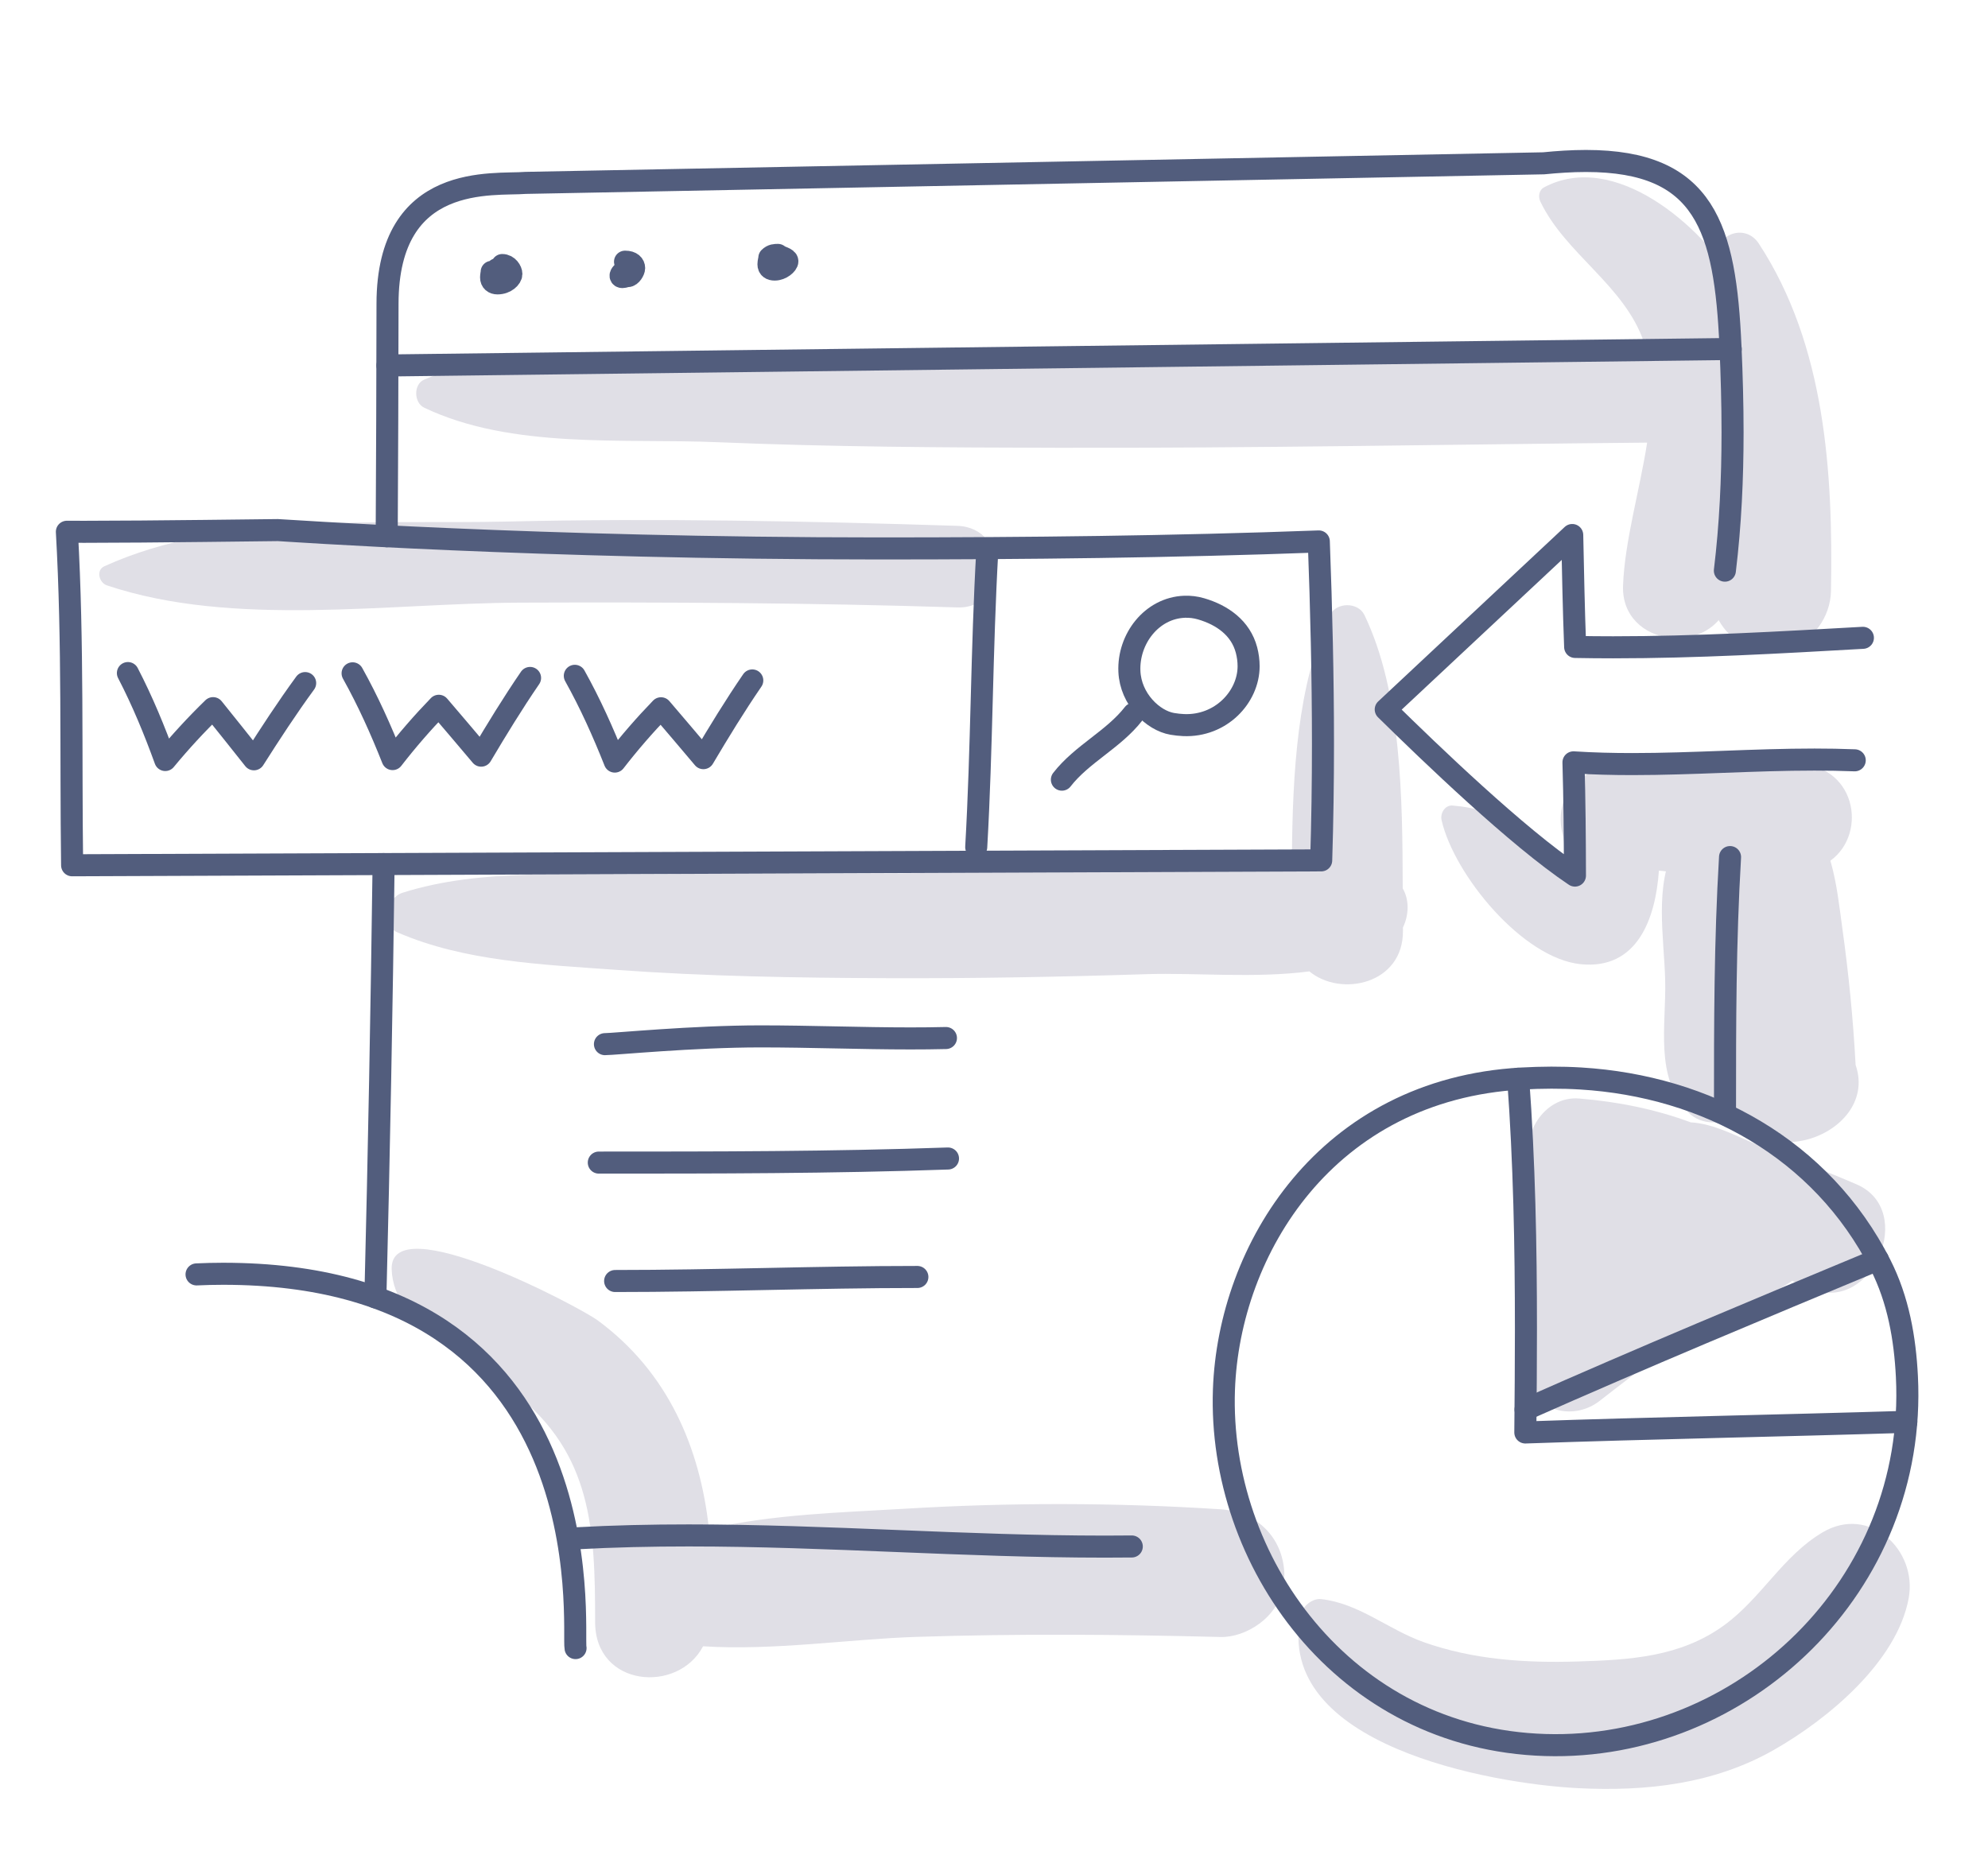 <?xml version="1.0" encoding="UTF-8" standalone="no"?>
<!DOCTYPE svg PUBLIC "-//W3C//DTD SVG 1.1//EN" "http://www.w3.org/Graphics/SVG/1.1/DTD/svg11.dtd">
<svg width="100%" height="100%" viewBox="0 0 270 252" version="1.1" xmlns="http://www.w3.org/2000/svg" xmlns:xlink="http://www.w3.org/1999/xlink" xml:space="preserve" xmlns:serif="http://www.serif.com/" style="fill-rule:evenodd;clip-rule:evenodd;stroke-linejoin:round;">
    <g transform="matrix(1,0,0,1,-960,-115)">
        <g transform="matrix(1.793,0,0,1.793,1125.76,303.97)">
            <path d="M0,8.944C-7.975,8.428 -15.992,8.423 -23.968,8.905C-28.56,9.183 -33.903,9.307 -38.748,10.435C-39.419,4.26 -41.858,-1.449 -47.167,-5.362C-48.584,-6.406 -62.931,-13.99 -62.78,-9.239C-62.639,-4.787 -56.519,-2.256 -53.431,0.173C-47.621,4.744 -47.364,10.475 -47.37,17.48C-47.374,22.422 -41.087,22.934 -39.193,19.322C-33.838,19.664 -28.119,18.774 -23.01,18.609C-15.333,18.361 -7.676,18.423 0,18.618C1.954,18.667 4.302,17.093 4.664,15.067C4.737,14.657 4.855,14.198 4.837,13.781C4.715,11.04 2.713,9.12 0,8.944" style="fill:rgb(224,223,230);fill-rule:nonzero;"/>
        </g>
        <g transform="matrix(1.793,0,0,1.793,1212.18,296.06)">
            <path d="M0,-11.253C-2.46,-12.325 -4.977,-13.234 -7.466,-14.235C-9.104,-14.894 -10.793,-15.857 -12.581,-15.958C-15.284,-16.959 -18.091,-17.52 -21.029,-17.763C-23.729,-17.988 -25.559,-14.867 -24.694,-12.518C-25.748,-7.649 -24.853,-1.548 -24.818,2.953C-24.795,5.904 -21.534,6.735 -19.497,5.157C-16.293,2.674 -13.21,0.219 -9.561,-1.603C-8.094,-2.335 -6.268,-2.958 -4.903,-3.95C-4.387,-3.733 -3.875,-3.509 -3.35,-3.307C1.202,-1.549 4.517,-9.284 0,-11.253" style="fill:rgb(224,223,230);fill-rule:nonzero;"/>
        </g>
        <g transform="matrix(1.793,0,0,1.793,1207.56,354.615)">
            <path d="M0,-17.563C-3.037,-15.775 -4.642,-12.564 -7.5,-10.497C-10.803,-8.107 -14.619,-7.893 -18.559,-7.773C-22.508,-7.652 -26.481,-7.903 -30.238,-9.241C-32.943,-10.205 -35.128,-12.182 -38.008,-12.499C-38.656,-12.57 -39.405,-11.959 -39.537,-11.334C-41.632,-1.431 -25.092,1.492 -18.559,1.823C-13.393,2.085 -8.272,1.526 -3.705,-1.073C0.39,-3.403 5.615,-7.743 6.507,-12.561C7.184,-16.215 3.542,-19.648 0,-17.563" style="fill:rgb(224,223,230);fill-rule:nonzero;"/>
        </g>
        <g transform="matrix(1.793,0,0,1.793,1212.02,239.576)">
            <path d="M0,11.199C-0.183,7.752 -0.526,4.282 -1.002,0.871C-1.441,-2.279 -1.732,-6.202 -4.389,-8.295C-5.278,-8.995 -6.448,-9.157 -7.328,-8.295C-9.668,-6 -9.671,-2.526 -9.78,0.585C-9.917,4.519 -9.836,8.517 -9.54,12.442C-8.941,20.356 1.936,16.791 0,11.199" style="fill:rgb(224,223,230);fill-rule:nonzero;"/>
        </g>
        <g transform="matrix(1.793,0,0,1.793,1198.87,201.077)">
            <path d="M0,-29.557C-0.969,-31.034 -3.073,-30.389 -3.21,-28.687C-3.894,-20.209 -2.731,-11.735 -3.582,-3.235C-3.725,-1.812 -2.646,0.078 -1.341,0.672C-0.047,1.26 0.761,1.477 2.146,1.128C4.096,0.638 5.433,-1.276 5.468,-3.235C5.631,-12.189 5.045,-21.864 0,-29.557" style="fill:rgb(224,223,230);fill-rule:nonzero;"/>
        </g>
        <g transform="matrix(1.793,0,0,1.793,1206.37,244.148)">
            <path d="M0,-13.976C-4.932,-15.417 -10.483,-14.007 -15.554,-13.768C-18.082,-13.648 -19.569,-11.519 -19.107,-9.103C-18.908,-8.36 -18.83,-7.622 -18.849,-6.888C-20.247,-7.727 -21.675,-8.961 -22.591,-9.459C-24.298,-10.387 -25.476,-10.844 -27.367,-11.005C-27.962,-11.056 -28.328,-10.408 -28.211,-9.898C-27.268,-5.768 -22.085,0.573 -17.664,1.015C-13.413,1.441 -12.005,-2.383 -11.748,-6.077C-7.795,-5.654 -3.726,-5.125 0,-6.224C3.813,-7.349 3.831,-12.856 0,-13.976" style="fill:rgb(224,223,230);fill-rule:nonzero;"/>
        </g>
        <g transform="matrix(1.793,0,0,1.793,1150.51,211.594)">
            <path d="M0,13.427C-0.02,6.593 -0.079,-1.425 -2.904,-7.288C-3.377,-8.271 -5.027,-8.271 -5.501,-7.288C-8.001,-2.1 -8.335,4.777 -8.394,11.028C-11.776,11.068 -15.297,11.666 -18.404,11.793C-24.945,12.058 -31.489,12.207 -38.034,12.289C-44.251,12.367 -50.47,12.247 -56.686,12.361C-62.875,12.474 -69.797,11.864 -75.759,13.758C-76.966,14.141 -77.532,16.154 -76.151,16.757C-71.077,18.973 -65.104,19.198 -59.629,19.595C-52.763,20.094 -45.899,20.204 -39.016,20.23C-32.471,20.254 -25.926,20.135 -19.385,19.925C-15.763,19.808 -11.164,20.253 -7.071,19.714C-4.674,21.698 0.066,20.673 0.018,16.62C0.017,16.546 0.017,16.467 0.016,16.392C0.471,15.445 0.512,14.312 0,13.427" style="fill:rgb(224,223,230);fill-rule:nonzero;"/>
        </g>
        <g transform="matrix(1.793,0,0,1.793,1090.03,198.362)">
            <path d="M0,-6.657C-11.341,-7.018 -22.712,-7.246 -34.059,-6.984C-43.814,-6.759 -55.543,-7.721 -64.611,-3.597C-65.279,-3.293 -65.008,-2.345 -64.422,-2.148C-54.855,1.064 -43.057,-0.804 -33.085,-0.84C-22.052,-0.88 -11.03,-0.829 0,-0.477C3.978,-0.351 3.974,-6.531 0,-6.657" style="fill:rgb(224,223,230);fill-rule:nonzero;"/>
        </g>
        <g transform="matrix(1.793,0,0,1.793,1198.8,177.829)">
            <path d="M0,-8.871C-0.327,-10.566 -0.865,-12.166 -1.712,-13.588C-4.31,-17.946 -10.896,-23.68 -16.22,-20.852C-16.62,-20.641 -16.684,-20.141 -16.505,-19.767C-14.589,-15.775 -10.138,-13.437 -8.657,-9.107C-23.487,-8.67 -38.335,-8.643 -53.168,-8.559C-61.702,-8.511 -70.24,-8.531 -78.771,-8.325C-85.966,-8.152 -94.338,-9.195 -101.055,-6.283C-101.882,-5.925 -101.837,-4.532 -101.055,-4.158C-94.435,-0.998 -85.964,-1.842 -78.771,-1.54C-70.246,-1.184 -61.701,-1.138 -53.168,-1.119C-38.249,-1.084 -23.335,-1.374 -8.418,-1.511C-8.988,2.146 -10.111,5.912 -10.244,9.317C-10.426,13.997 -3.428,14.809 -2.187,10.408C-1.163,6.777 -0.003,2.194 0.309,-2.304C2.369,-3.891 2.254,-7.583 0,-8.871" style="fill:rgb(224,223,230);fill-rule:nonzero;"/>
        </g>
        <g transform="matrix(1.793,0,0,1.793,1197.99,248.664)">
            <path d="M0,-0.539C-0.473,-3.862 -0.911,-8.435 -3.645,-10.711C-4.308,-11.264 -5.372,-11.277 -5.835,-10.429C-7.439,-7.497 -6.685,-3.561 -6.601,-0.324C-6.509,3.157 -7.426,7.003 -4.867,9.706C-3.889,10.738 -2.056,10.735 -1.077,9.706C1.61,6.88 0.506,3.022 0,-0.539" style="fill:rgb(224,223,230);fill-rule:nonzero;"/>
        </g>
        <g transform="matrix(1.793,0,0,1.793,1174.71,352.673)">
            <path d="M0,-50.854C-1.488,-50.945 -2.992,-50.934 -4.493,-50.851C-19.281,-50.027 -26.665,-37.904 -27.039,-27.273C-27.494,-14.353 -18.006,-0.823 -2.692,-0.361C12.262,0.091 25.494,-12.435 24.694,-28.271C24.549,-31.156 24.046,-34.088 22.684,-36.764C18.213,-45.553 9.495,-50.273 0,-50.854Z" style="fill:none;fill-rule:nonzero;stroke:rgb(82,93,125);stroke-width:1.67px;"/>
        </g>
        <g transform="matrix(1.793,0,0,1.793,1166.19,309.572)">
            <path d="M0,-26.799C0.466,-20.498 0.588,-14.155 0.588,-7.819C0.588,-5.21 0.567,-2.603 0.542,0C10.114,-0.334 19.772,-0.507 29.402,-0.805" style="fill:none;fill-rule:nonzero;stroke:rgb(82,93,125);stroke-width:1.67px;stroke-linecap:round;"/>
        </g>
        <g transform="matrix(1.65,-0.702,-0.702,-1.65,1173.09,315.008)">
            <path d="M-1.159,5.68C8.508,5.829 18.184,5.757 27.845,5.68" style="fill:none;fill-rule:nonzero;stroke:rgb(82,93,125);stroke-width:1.67px;stroke-linecap:round;"/>
        </g>
        <g transform="matrix(1.793,0,0,1.793,986.694,338.774)">
            <path d="M0,-28.261C0.67,-28.293 1.343,-28.309 2.017,-28.309C31.29,-28.309 28.439,-1.298 28.708,0.048" style="fill:none;fill-rule:nonzero;stroke:rgb(82,93,125);stroke-width:1.67px;stroke-linecap:round;"/>
        </g>
        <g transform="matrix(0.034,-1.793,-1.793,-0.034,1040.95,262.91)">
            <path d="M-16.098,16.408C-5.157,16.341 5.784,16.345 16.722,16.408" style="fill:none;fill-rule:nonzero;stroke:rgb(82,93,125);stroke-width:1.67px;stroke-linecap:round;"/>
        </g>
        <g transform="matrix(1.793,0,0,1.793,1012.52,141.543)">
            <path d="M0,25.818C0.034,19.945 0.054,14.072 0.062,8.199C0.076,-1.813 8.122,-0.748 10.521,-0.949L87.638,-2.432C88.672,-2.535 89.758,-2.609 90.843,-2.609C99.883,-2.609 101.388,2.464 101.787,11.436C101.884,13.605 101.945,15.774 101.945,17.942C101.945,21.438 101.786,24.933 101.363,28.427" style="fill:none;fill-rule:nonzero;stroke:rgb(82,93,125);stroke-width:1.67px;stroke-linecap:round;"/>
        </g>
        <g transform="matrix(-0.036,1.793,1.793,0.036,1211.7,249.187)">
            <path d="M-9.72,-9.528C-3.24,-9.78 2.868,-9.657 9.339,-9.528" style="fill:none;fill-rule:nonzero;stroke:rgb(82,93,125);stroke-width:1.67px;stroke-linecap:round;"/>
        </g>
        <g transform="matrix(1.793,-0.022,-0.022,-1.793,1012.64,165.736)">
            <path d="M-0.004,0.61L101.748,0.61" style="fill:none;fill-rule:nonzero;stroke:rgb(82,93,125);stroke-width:1.67px;stroke-linecap:round;"/>
        </g>
        <g transform="matrix(1.793,0,0,1.793,1027.49,152.919)">
            <path d="M0,-0.751C0,-0.568 -0.127,-0.554 -0.296,-0.554C-0.329,-0.554 -0.362,-0.555 -0.397,-0.555C-0.397,-0.452 -0.443,-0.291 -0.443,-0.134C-0.443,0.171 -0.24,0.32 0.041,0.32C0.682,0.32 1.095,-0.119 1.095,-0.393C1.095,-0.635 0.835,-1.071 0.405,-1.071" style="fill:none;fill-rule:nonzero;stroke:rgb(82,93,125);stroke-width:1.67px;stroke-linecap:round;"/>
        </g>
        <g transform="matrix(1.793,0,0,1.793,1045.79,151.606)">
            <path d="M0,-0.019C-0.667,-0.019 -1.077,0.573 -0.693,0.573C-0.586,0.573 -0.436,0.502 -0.306,0.502C-0.048,0.502 0.188,0.078 0.188,-0.107C0.188,-0.353 -0.008,-0.592 -0.485,-0.592L-0.503,-0.592" style="fill:none;fill-rule:nonzero;stroke:rgb(82,93,125);stroke-width:1.67px;stroke-linecap:round;"/>
        </g>
        <g transform="matrix(1.793,0,0,1.793,1064.49,151.224)">
            <path d="M0,-0.675C0,-0.562 -0.068,-0.364 -0.068,-0.183C-0.068,0.102 0.119,0.217 0.406,0.217C0.909,0.217 1.364,-0.196 1.364,-0.405C1.364,-0.658 0.834,-0.709 0.651,-0.892C0.434,-0.892 0.217,-0.892 0,-0.675Z" style="fill:none;fill-rule:nonzero;stroke:rgb(82,93,125);stroke-width:1.67px;"/>
        </g>
        <g transform="matrix(1.793,0,0,1.793,969.794,187.002)">
            <path d="M0,25.392L94.615,25.021C94.708,22.064 94.749,19.121 94.749,16.183C94.749,11.081 94.625,5.992 94.434,0.86C83.343,1.271 72.219,1.39 61.119,1.39C35.265,1.39 15.835,0 15.583,0C15.123,0 5.842,0.13 0.961,0.13C0.509,0.13 0.057,0.129 -0.396,0.127C0.082,8.524 -0.112,16.984 0,25.392Z" style="fill:none;fill-rule:nonzero;stroke:rgb(82,93,125);stroke-width:1.67px;"/>
        </g>
        <g transform="matrix(-0.067,1.792,1.792,0.067,1113.46,211.408)">
            <path d="M-11.671,-11.244C-4.057,-11.395 3.219,-11.093 10.832,-11.244" style="fill:none;fill-rule:nonzero;stroke:rgb(82,93,125);stroke-width:1.67px;stroke-linecap:round;"/>
        </g>
        <g transform="matrix(1.793,0,0,1.793,1123.12,213.392)">
            <path d="M0,-8.754C-0.415,-8.876 -0.838,-8.926 -1.256,-8.91C-3.736,-8.815 -5.536,-6.475 -5.427,-4.009C-5.334,-1.91 -3.642,-0.286 -2.174,-0.038C-1.894,0.009 -1.606,0.041 -1.32,0.054C1.513,0.172 3.594,-2.082 3.603,-4.394C3.604,-4.816 3.546,-5.236 3.444,-5.627C3.003,-7.308 1.599,-8.289 0,-8.754Z" style="fill:none;fill-rule:nonzero;stroke:rgb(82,93,125);stroke-width:1.67px;"/>
        </g>
        <g transform="matrix(1.32,-1.214,-1.214,-1.32,1108.54,223.016)">
            <path d="M-0.974,2.498C1.468,2.908 3.962,2.088 6.404,2.498" style="fill:none;fill-rule:nonzero;stroke:rgb(82,93,125);stroke-width:1.67px;stroke-linecap:round;"/>
        </g>
        <g transform="matrix(-0.683,1.658,1.658,0.683,999.452,203.45)">
            <path d="M6.223,-10.754C7.771,-8.922 9.457,-7.248 11.235,-5.629C9.527,-5.102 7.855,-4.485 6.223,-3.777C7.025,-2.333 7.816,-0.873 8.627,0.559C6.351,0.961 4.077,1.393 1.811,1.948" style="fill:none;fill-rule:nonzero;stroke:rgb(82,93,125);stroke-width:1.67px;stroke-linecap:round;"/>
        </g>
        <g transform="matrix(-0.632,1.678,1.678,0.632,1029.64,203.055)">
            <path d="M6.051,-10.684C7.599,-8.852 9.285,-7.178 11.064,-5.56C9.355,-5.033 7.684,-4.415 6.051,-3.708C6.854,-2.264 7.646,-0.803 8.456,0.628C6.18,1.031 3.905,1.464 1.641,2.019" style="fill:none;fill-rule:nonzero;stroke:rgb(82,93,125);stroke-width:1.67px;stroke-linecap:round;"/>
        </g>
        <g transform="matrix(-0.632,1.678,1.678,0.632,1059.82,203.394)">
            <path d="M6.051,-10.684C7.6,-8.852 9.285,-7.178 11.064,-5.56C9.355,-5.033 7.684,-4.415 6.051,-3.708C6.854,-2.264 7.646,-0.803 8.456,0.628C6.18,1.031 3.906,1.463 1.641,2.019" style="fill:none;fill-rule:nonzero;stroke:rgb(82,93,125);stroke-width:1.67px;stroke-linecap:round;"/>
        </g>
        <g transform="matrix(1.793,0,0,1.793,1213.01,219.966)">
            <path d="M0,-10.224C-6.35,-9.865 -12.607,-9.505 -18.915,-9.505C-19.874,-9.505 -20.834,-9.514 -21.796,-9.532C-21.905,-12.346 -21.958,-15.193 -22.018,-18.012L-36.144,-4.797C-32.771,-1.485 -26.176,4.872 -21.812,7.788C-21.818,4.932 -21.841,2.045 -21.924,-0.79C-20.437,-0.695 -18.949,-0.659 -17.461,-0.659C-12.862,-0.659 -8.262,-1.001 -3.663,-1.001C-2.648,-1.001 -1.633,-0.984 -0.619,-0.944" style="fill:none;fill-rule:nonzero;stroke:rgb(82,93,125);stroke-width:1.67px;stroke-linecap:round;"/>
        </g>
        <g transform="matrix(1.793,0,0,1.793,1042.16,255.772)">
            <path d="M0,0.588C0.7,0.588 6.66,0 11.777,0C15.562,0 19.373,0.154 23.144,0.154C24.042,0.154 24.937,0.146 25.83,0.124" style="fill:none;fill-rule:nonzero;stroke:rgb(82,93,125);stroke-width:1.67px;stroke-linecap:round;"/>
        </g>
        <g transform="matrix(1.793,-0.021,-0.021,-1.793,1041.33,273.192)">
            <path d="M-0.001,0.155C8.814,0.052 17.631,-0.052 26.45,0.155" style="fill:none;fill-rule:nonzero;stroke:rgb(82,93,125);stroke-width:1.67px;stroke-linecap:round;"/>
        </g>
        <g transform="matrix(1.793,-0.024,-0.024,-1.793,1043.55,289.277)">
            <path d="M-0.001,0.155C7.577,0.052 15.315,0.257 22.893,0.155" style="fill:none;fill-rule:nonzero;stroke:rgb(82,93,125);stroke-width:1.67px;stroke-linecap:round;"/>
        </g>
        <g transform="matrix(1.793,0,0,1.793,1038.28,324.686)">
            <path d="M0,-0.412C2.844,-0.568 5.681,-0.63 8.515,-0.63C19.031,-0.63 29.494,0.218 40.037,0.218C40.714,0.218 41.393,0.214 42.071,0.207" style="fill:none;fill-rule:nonzero;stroke:rgb(82,93,125);stroke-width:1.67px;stroke-linecap:round;"/>
        </g>
    </g>
</svg>
